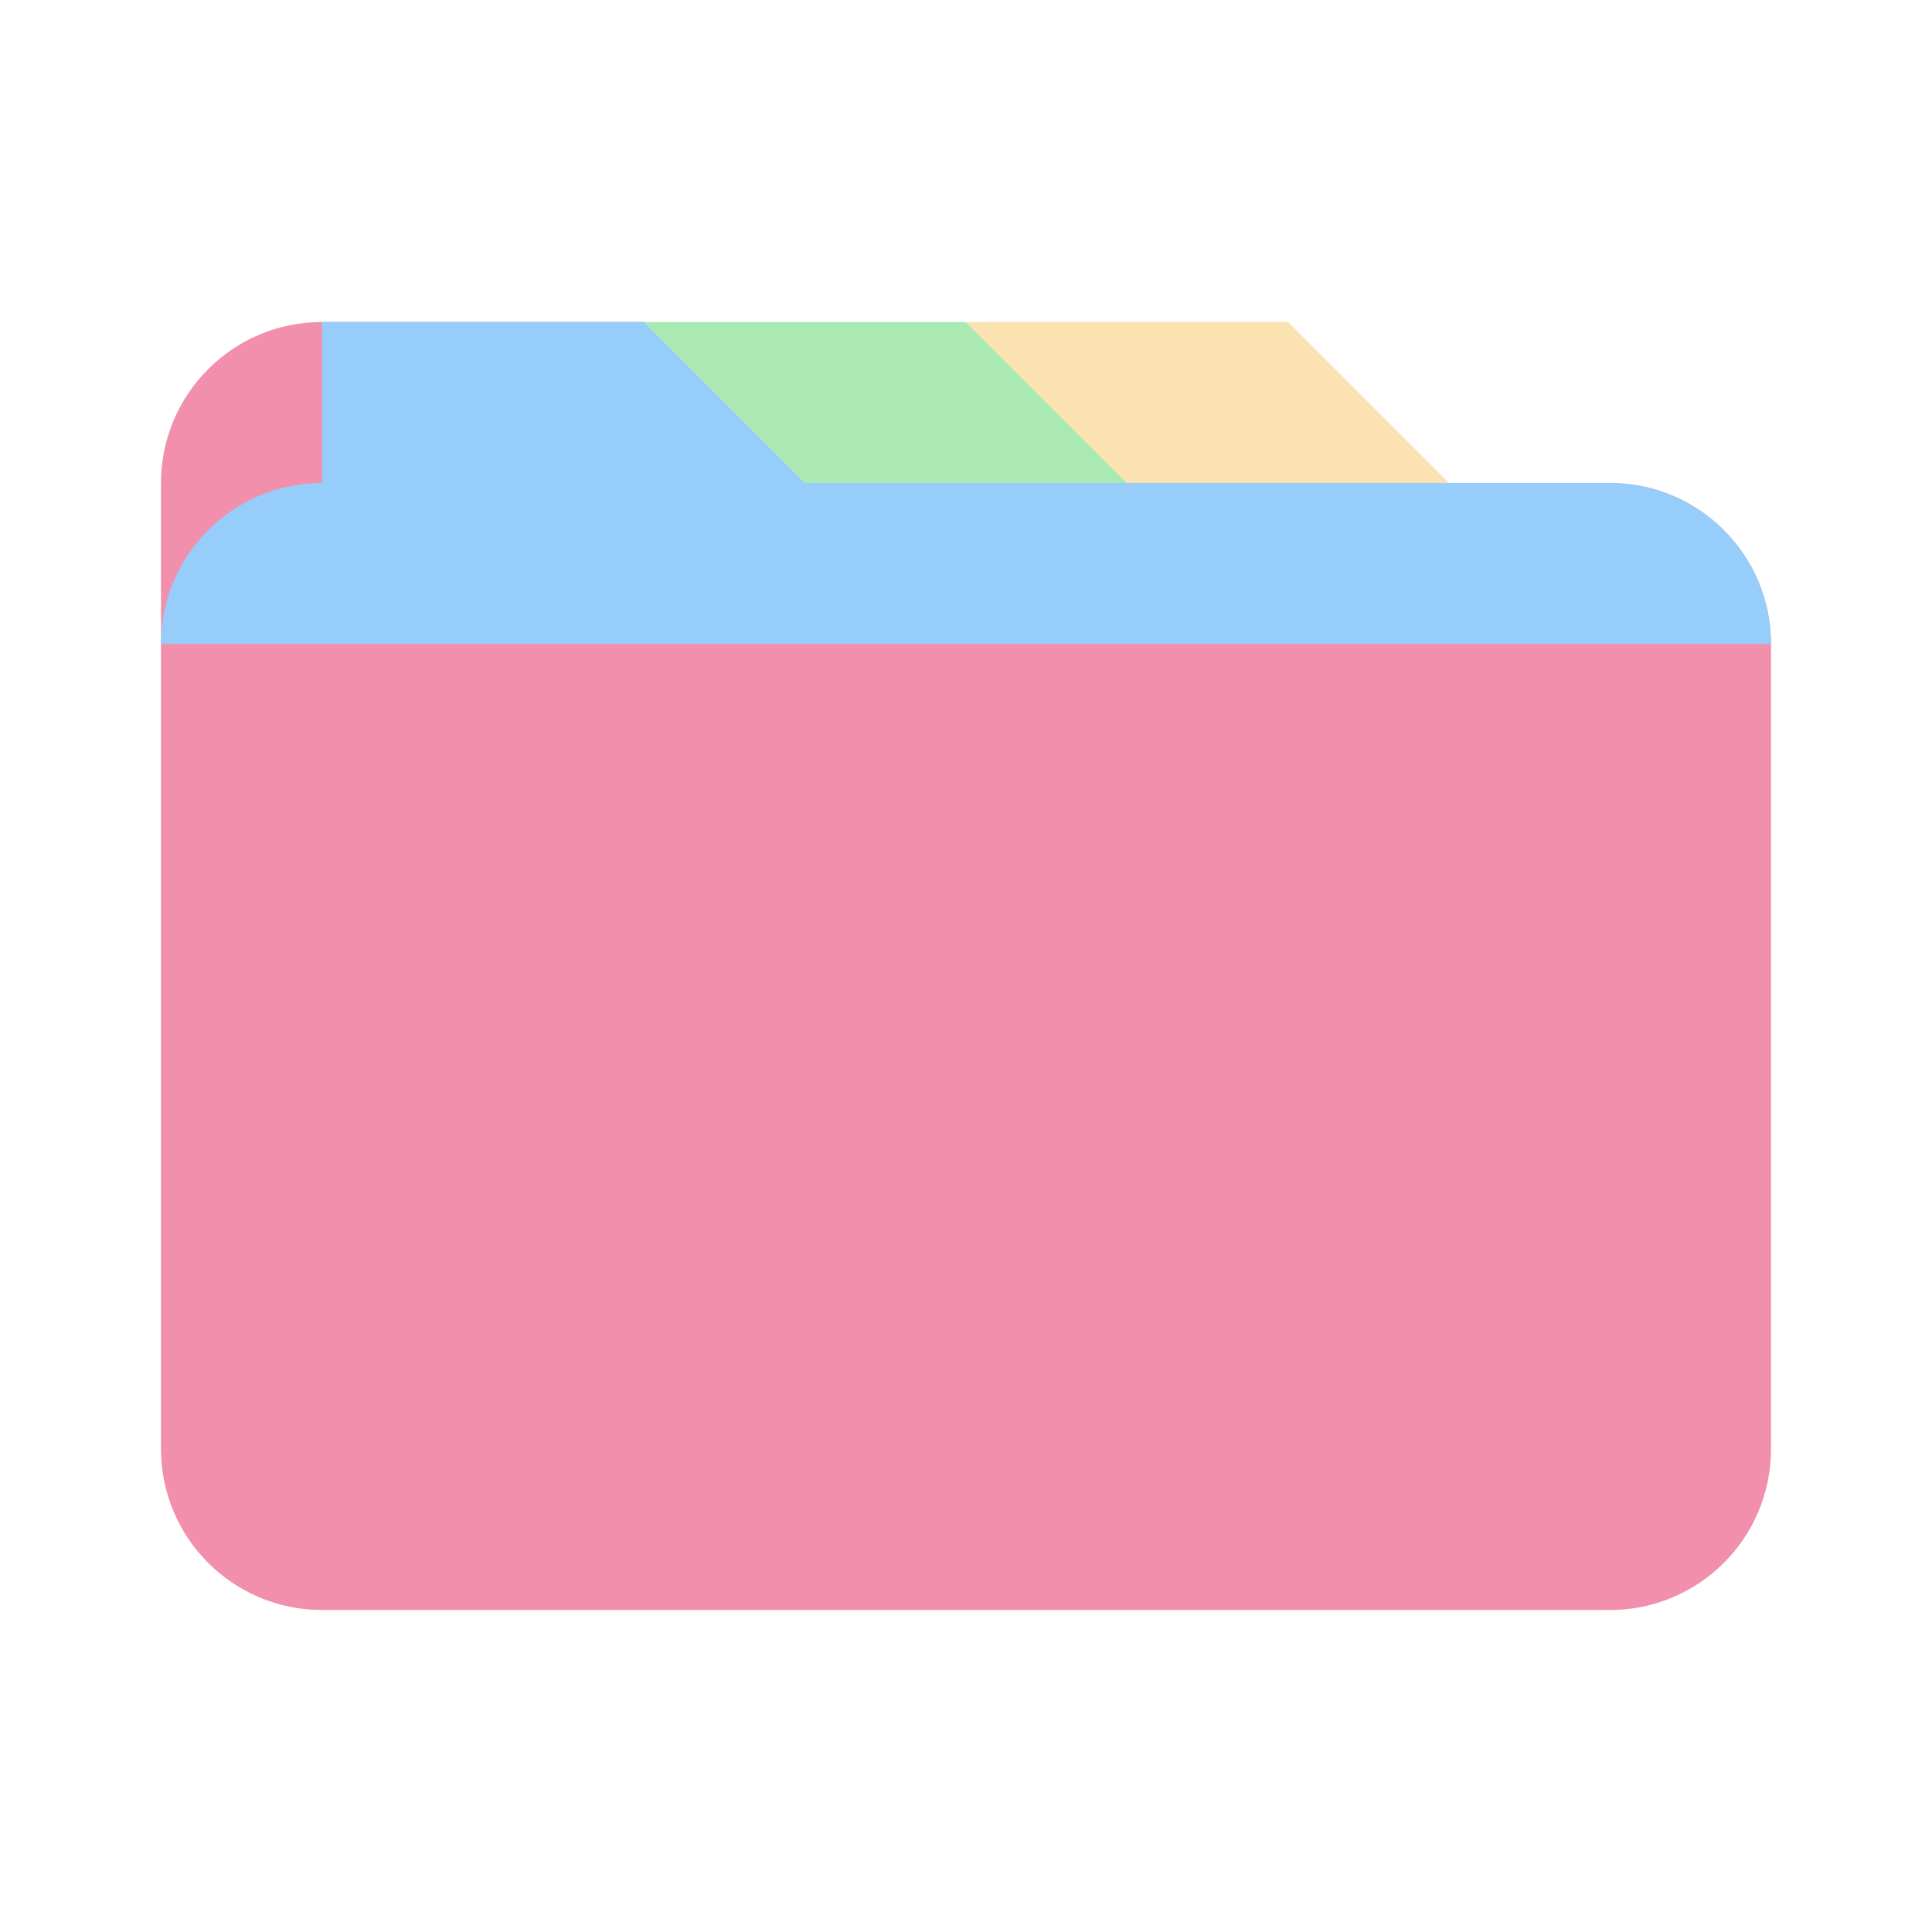 <svg width='64' height='64' viewBox='0 0 24 24' fill='none' xmlns='http://www.w3.org/2000/svg'>
    <path d='M20 6H10L8 4H4C2.895 4 2 4.895 2 6V18C2 19.105 2.895 20 4 20H20C21.105 20 22 19.105 22 18V8C22 6.895 21.105 6 20 6Z' fill='#F28FAD' />
    <path d='M4 4H8L10 6H20C21.105 6 22 6.895 22 8H2C2 6.895 2.895 6 4 6V4Z' fill='#96CDFB' />
    <path d='M10 6H14L12 4H8L10 6Z' fill='#ABE9B3' />
    <path d='M14 6H18L16 4H12L14 6Z' fill='#FAE3B0' />
</svg>